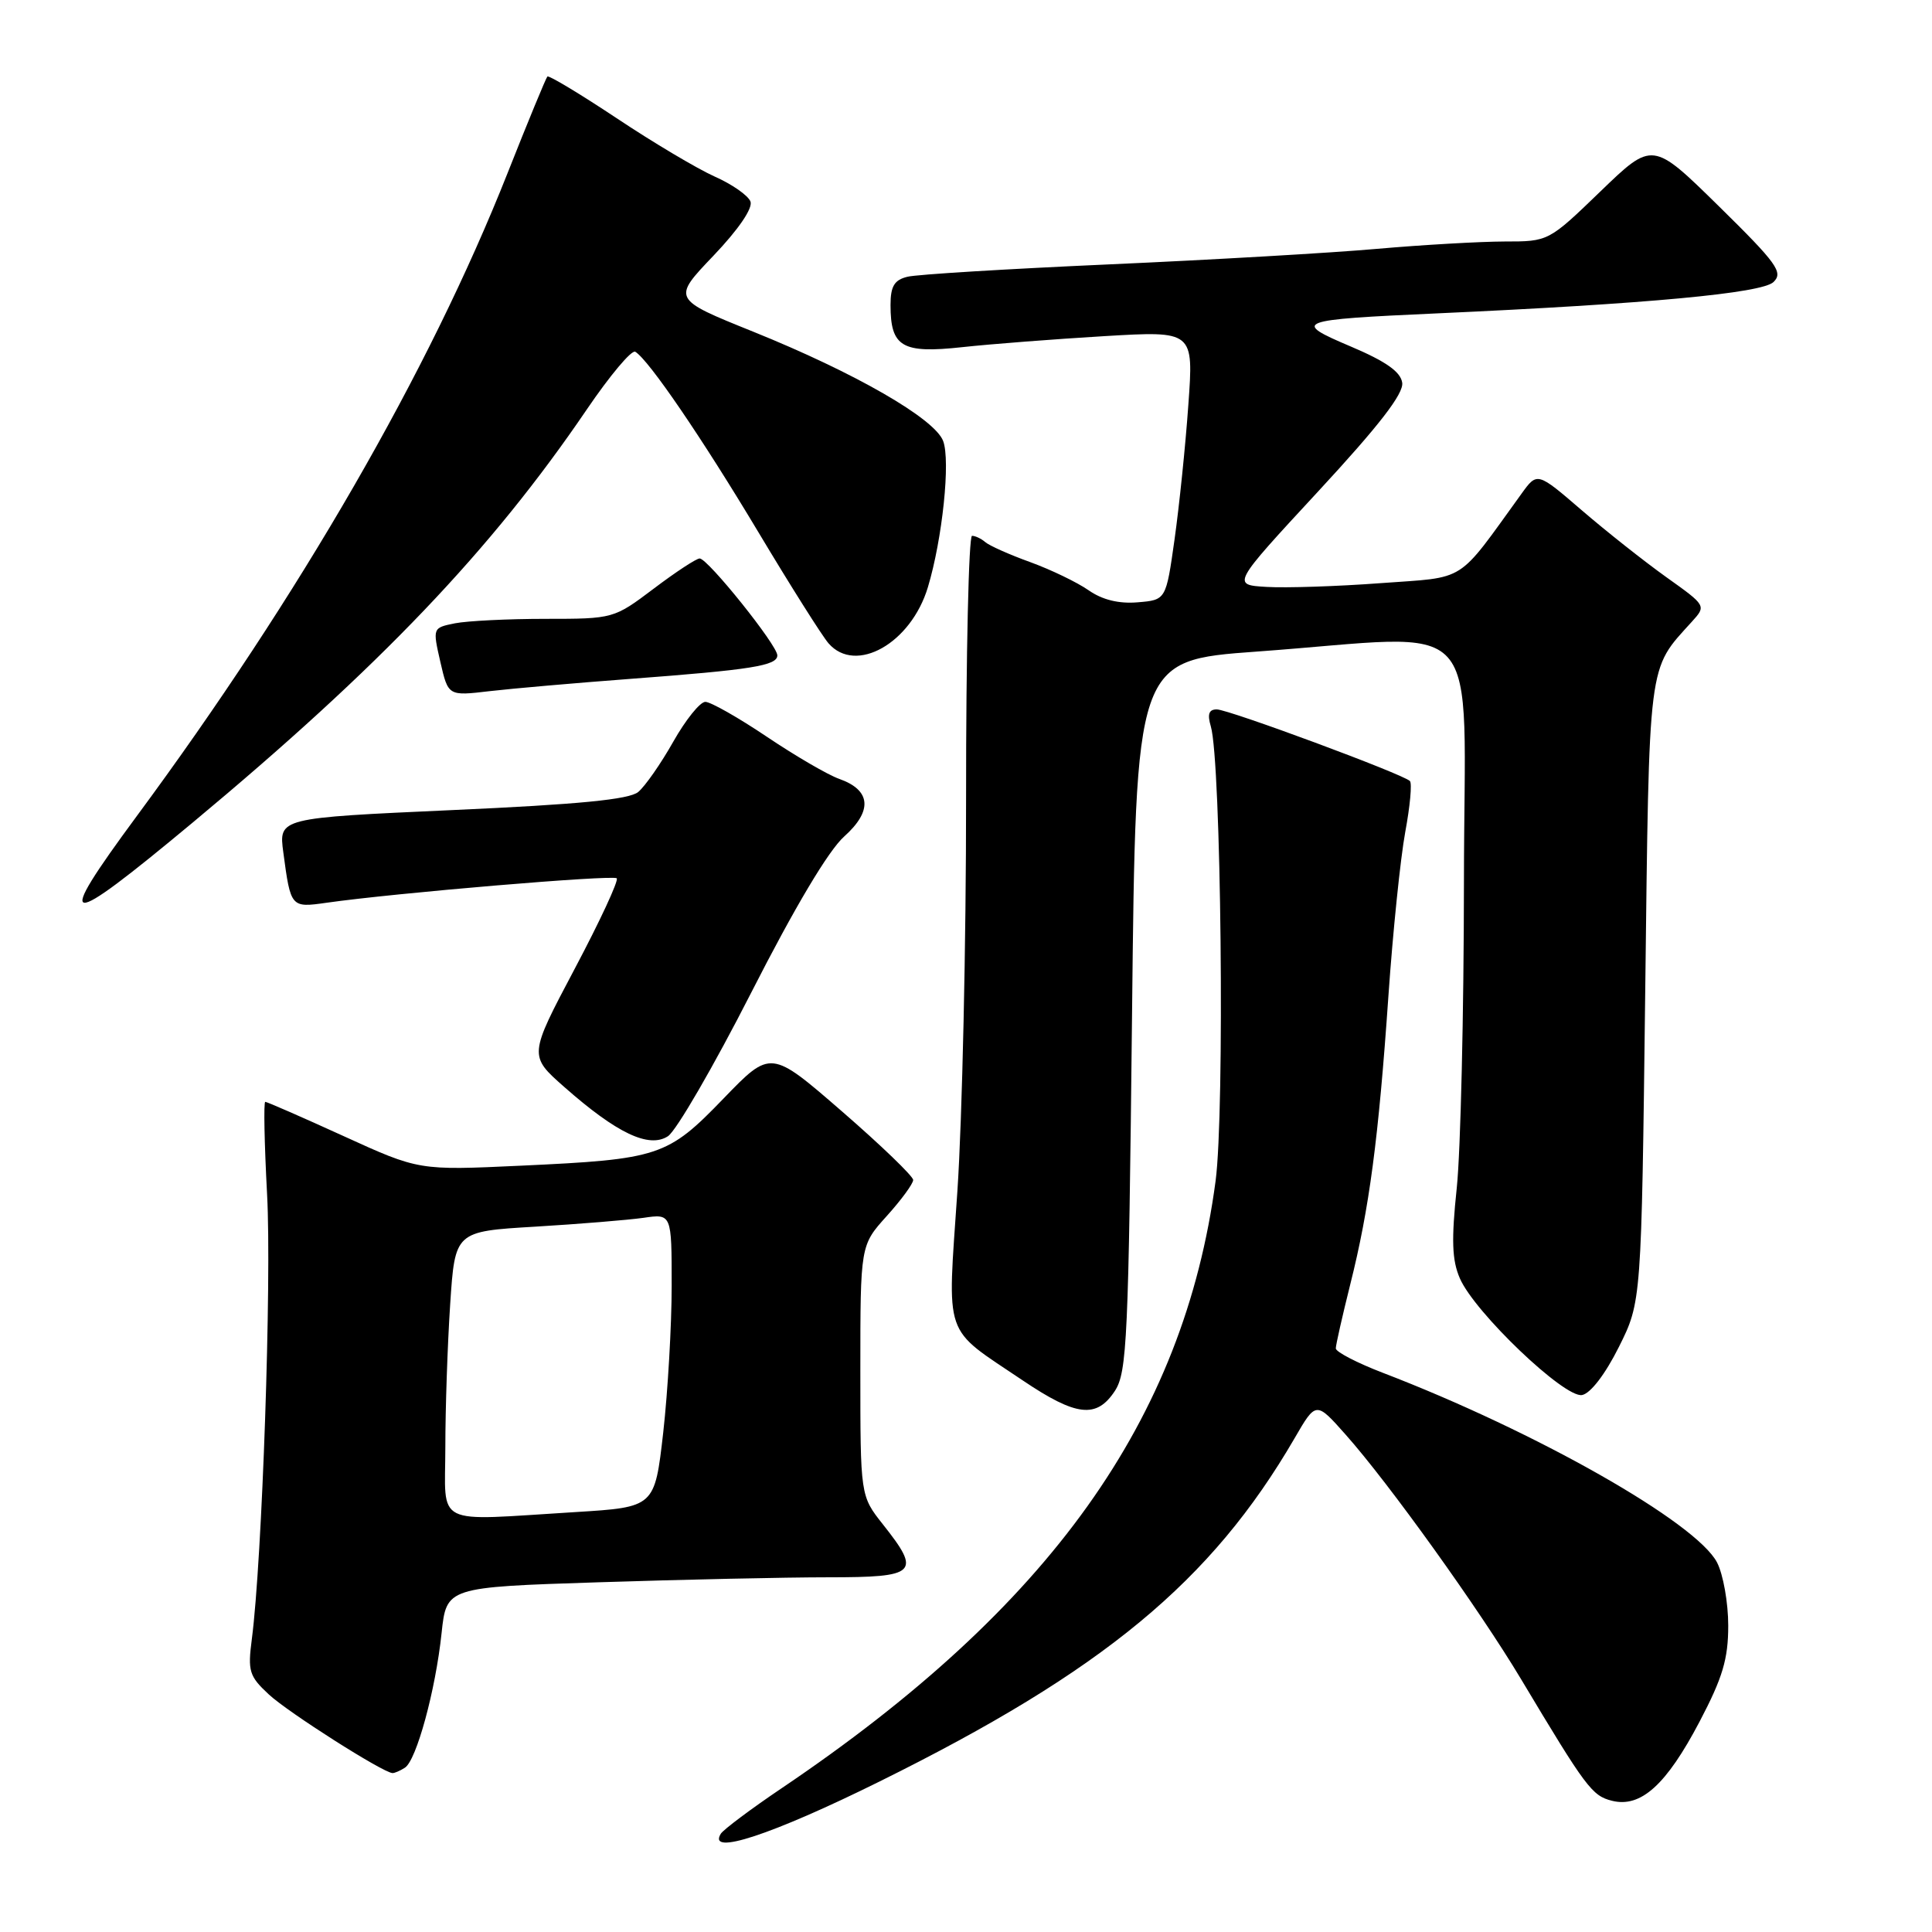 <?xml version="1.0" encoding="UTF-8" standalone="no"?>
<!DOCTYPE svg PUBLIC "-//W3C//DTD SVG 1.1//EN" "http://www.w3.org/Graphics/SVG/1.1/DTD/svg11.dtd" >
<svg xmlns="http://www.w3.org/2000/svg" xmlns:xlink="http://www.w3.org/1999/xlink" version="1.1" viewBox="0 0 256 256">
 <g >
 <path fill="currentColor"
d=" M 116.50 236.08 C 146.18 221.40 160.51 209.54 171.53 190.59 C 174.38 185.67 174.38 185.67 178.30 190.09 C 184.01 196.50 196.02 213.26 201.55 222.50 C 210.16 236.89 210.95 237.95 213.59 238.61 C 217.41 239.57 220.79 236.52 225.20 228.13 C 228.26 222.30 229.00 219.83 229.00 215.40 C 229.00 212.37 228.33 208.61 227.52 207.04 C 224.78 201.75 203.56 189.70 183.25 181.91 C 179.81 180.59 177.00 179.13 177.00 178.67 C 177.00 178.21 177.87 174.38 178.92 170.17 C 181.44 160.15 182.66 150.93 183.97 132.00 C 184.56 123.47 185.57 113.69 186.20 110.26 C 186.84 106.83 187.12 103.79 186.82 103.49 C 185.91 102.57 162.78 94.00 161.23 94.00 C 160.18 94.00 159.96 94.63 160.44 96.25 C 161.81 100.84 162.30 147.26 161.07 156.50 C 156.85 188.16 139.14 212.95 103.60 236.93 C 99.49 239.70 95.86 242.43 95.51 242.98 C 93.68 245.95 102.26 243.13 116.50 236.08 Z  M 53.65 234.23 C 55.18 233.26 57.71 223.98 58.51 216.41 C 59.16 210.31 59.16 210.31 79.33 209.66 C 90.42 209.30 104.11 209.00 109.75 209.00 C 121.52 209.00 122.10 208.44 117.00 202.00 C 114.00 198.21 114.00 198.21 114.00 181.61 C 114.00 165.01 114.00 165.01 117.50 161.13 C 119.42 159.00 121.00 156.85 121.00 156.35 C 121.00 155.86 116.75 151.76 111.56 147.26 C 102.13 139.08 102.13 139.08 95.88 145.55 C 88.45 153.25 87.35 153.61 69.00 154.46 C 55.50 155.09 55.50 155.09 45.53 150.54 C 40.05 148.04 35.38 146.00 35.15 146.00 C 34.92 146.00 35.03 151.51 35.39 158.25 C 36.01 169.70 34.74 206.67 33.37 217.18 C 32.81 221.44 33.02 222.11 35.63 224.53 C 38.19 226.91 50.73 234.88 52.00 234.94 C 52.27 234.96 53.02 234.64 53.65 234.23 Z  M 147.73 184.30 C 149.34 181.83 149.54 177.39 150.00 134.55 C 150.50 87.50 150.50 87.50 166.50 86.34 C 197.35 84.11 194.00 80.41 193.98 116.75 C 193.97 134.21 193.54 152.50 193.03 157.39 C 192.30 164.30 192.39 166.98 193.44 169.39 C 195.39 173.90 207.31 185.28 209.63 184.85 C 210.75 184.64 212.70 182.10 214.50 178.50 C 217.50 172.50 217.50 172.50 218.00 131.45 C 218.54 86.95 218.30 88.88 224.18 82.38 C 226.10 80.26 226.10 80.26 220.80 76.48 C 217.89 74.40 212.84 70.41 209.60 67.62 C 203.69 62.53 203.69 62.53 201.60 65.43 C 192.91 77.44 194.51 76.42 182.95 77.27 C 177.20 77.70 170.41 77.92 167.85 77.77 C 163.20 77.50 163.20 77.50 174.65 65.13 C 182.73 56.40 186.02 52.15 185.80 50.71 C 185.59 49.26 183.62 47.88 179.00 45.92 C 171.12 42.58 171.66 42.37 190.50 41.52 C 218.36 40.26 233.46 38.85 235.00 37.37 C 236.32 36.09 235.46 34.90 227.74 27.31 C 218.97 18.70 218.97 18.70 212.08 25.35 C 205.19 32.00 205.19 32.00 199.35 32.00 C 196.13 32.01 188.55 32.44 182.50 32.97 C 176.45 33.51 160.47 34.43 147.00 35.03 C 133.53 35.63 121.49 36.36 120.25 36.67 C 118.50 37.09 118.00 37.93 118.00 40.42 C 118.00 45.98 119.52 46.87 127.50 46.00 C 131.35 45.58 139.83 44.93 146.34 44.54 C 158.17 43.84 158.17 43.84 157.46 53.67 C 157.08 59.08 156.25 67.10 155.63 71.50 C 154.50 79.50 154.50 79.50 150.74 79.81 C 148.25 80.02 146.05 79.48 144.24 78.21 C 142.73 77.16 139.25 75.48 136.50 74.48 C 133.75 73.49 131.07 72.29 130.55 71.83 C 130.03 71.38 129.24 71.00 128.80 71.00 C 128.36 71.00 128.00 86.64 128.01 105.75 C 128.02 124.86 127.50 148.29 126.86 157.82 C 125.52 177.68 124.85 175.72 135.50 182.90 C 142.62 187.70 145.30 188.00 147.73 184.30 Z  M 99.55 131.51 C 105.30 120.22 109.79 112.68 111.86 110.84 C 115.65 107.44 115.42 104.70 111.21 103.21 C 109.72 102.69 105.40 100.17 101.62 97.63 C 97.83 95.08 94.16 93.00 93.46 93.00 C 92.76 93.00 90.85 95.38 89.21 98.28 C 87.57 101.19 85.48 104.18 84.57 104.94 C 83.37 105.94 76.69 106.59 59.93 107.34 C 36.93 108.38 36.93 108.38 37.54 112.94 C 38.52 120.27 38.54 120.29 43.26 119.62 C 52.28 118.33 81.23 115.89 81.72 116.38 C 82.00 116.67 79.49 122.07 76.14 128.39 C 70.06 139.88 70.06 139.88 74.78 144.04 C 81.72 150.16 85.98 152.19 88.50 150.56 C 89.60 149.85 94.57 141.28 99.55 131.51 Z  M 25.50 109.02 C 50.37 88.32 65.08 72.89 77.73 54.29 C 80.80 49.77 83.70 46.31 84.18 46.61 C 85.98 47.72 92.97 57.96 100.48 70.50 C 104.76 77.65 108.95 84.29 109.79 85.25 C 113.39 89.38 120.71 85.25 122.95 77.81 C 124.88 71.40 125.96 61.03 124.97 58.43 C 123.84 55.46 113.31 49.40 99.78 43.94 C 89.06 39.62 89.06 39.62 94.53 33.89 C 97.86 30.40 99.78 27.58 99.44 26.70 C 99.13 25.90 97.00 24.41 94.69 23.39 C 92.39 22.36 86.53 18.88 81.69 15.65 C 76.84 12.43 72.72 9.95 72.53 10.14 C 72.34 10.34 69.95 16.12 67.23 23.00 C 56.86 49.19 39.72 78.90 18.12 108.14 C 6.99 123.22 8.26 123.37 25.50 109.02 Z  M 83.45 89.96 C 99.56 88.75 103.00 88.21 103.00 86.84 C 103.00 85.49 93.79 74.01 92.71 74.00 C 92.27 74.00 89.53 75.80 86.62 78.00 C 81.34 81.98 81.27 82.00 72.28 82.00 C 67.32 82.00 61.92 82.27 60.29 82.59 C 57.32 83.19 57.32 83.19 58.35 87.71 C 59.39 92.23 59.39 92.23 64.89 91.58 C 67.92 91.23 76.27 90.50 83.45 89.96 Z  M 59.01 191.75 C 59.01 186.66 59.30 178.15 59.65 172.84 C 60.29 163.17 60.29 163.17 70.90 162.54 C 76.73 162.19 83.19 161.66 85.25 161.37 C 89.00 160.82 89.00 160.82 89.00 170.38 C 89.00 175.63 88.49 184.38 87.88 189.82 C 86.75 199.71 86.75 199.71 76.22 200.36 C 57.20 201.52 59.00 202.42 59.01 191.75 Z "/>
</g>
</svg>
